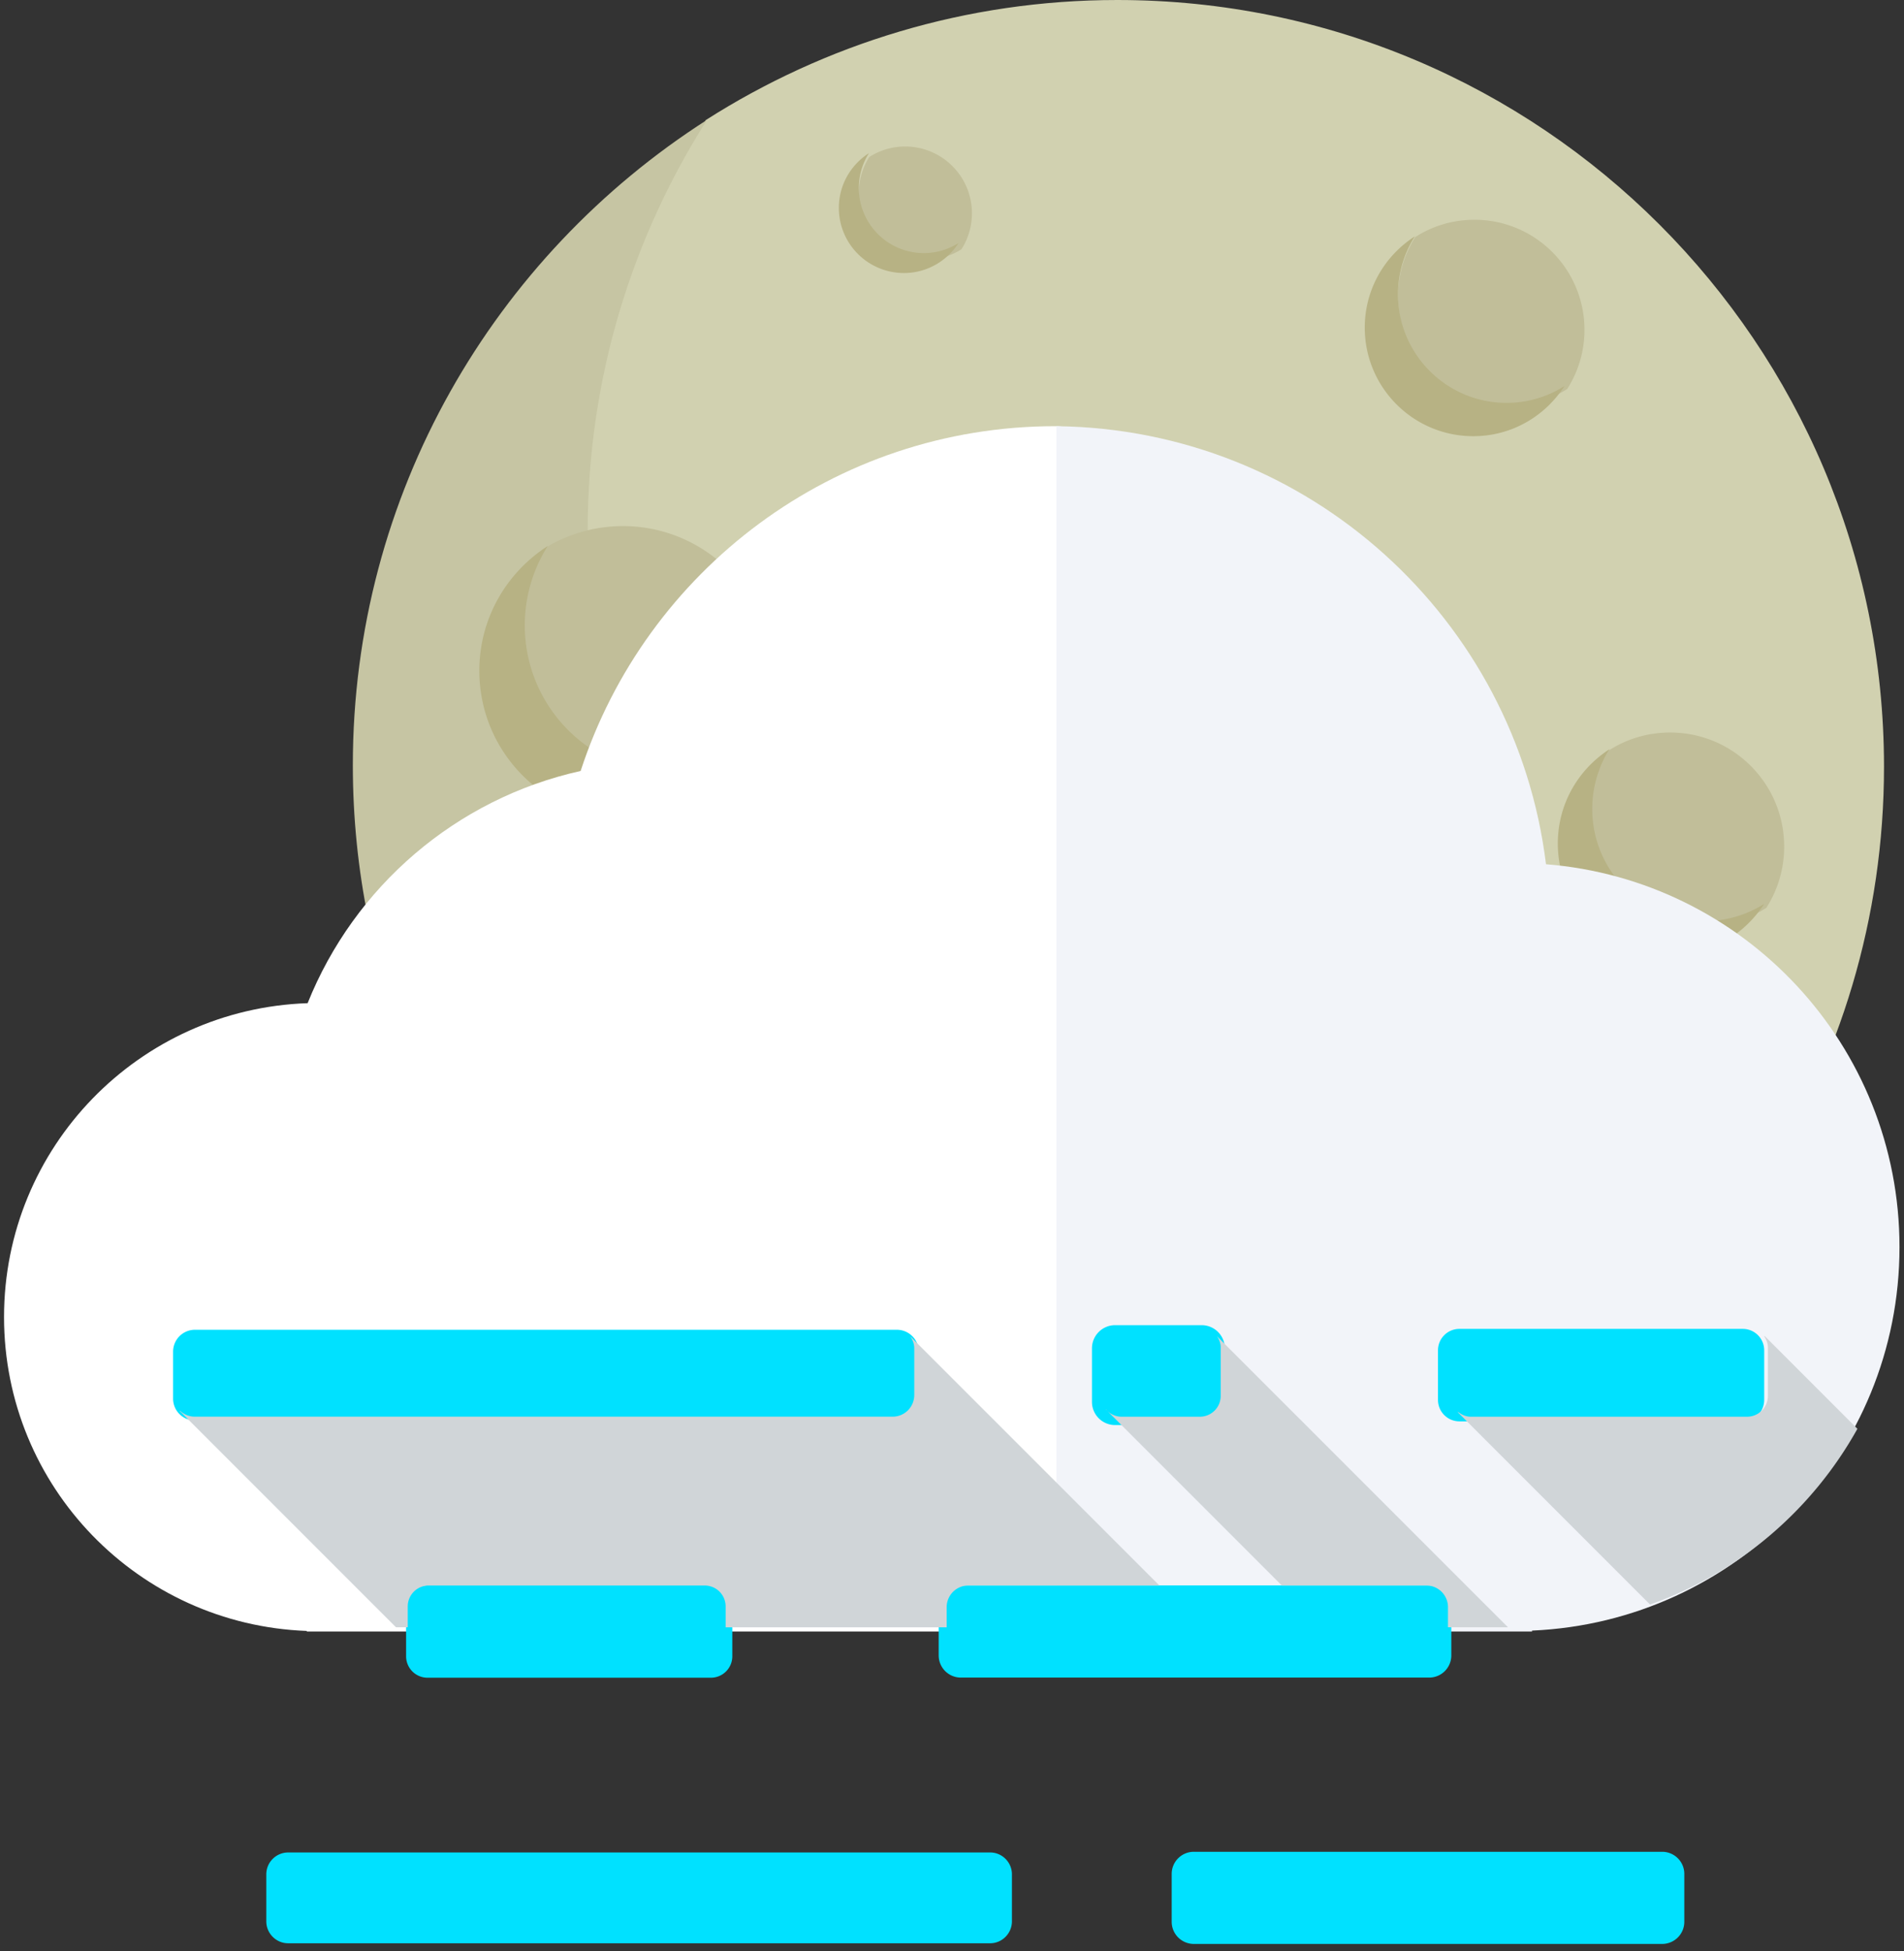 <svg width="286" height="293" xmlns="http://www.w3.org/2000/svg" xmlns:xlink="http://www.w3.org/1999/xlink" xmlns:svgjs="http://svgjs.com/svgjs" viewBox="226 2529 286 293"><rect x="226" y="2529" width="286" height="293" fill="#333333" stroke="none"/><svg width="195" height="195" xmlns="http://www.w3.org/2000/svg" xmlns:xlink="http://www.w3.org/1999/xlink" xmlns:svgjs="http://svgjs.com/svgjs" viewBox="0.004 0 194.993 195" fill="#d1d1b0" x="314" y="2529"><svg xmlns="http://www.w3.org/2000/svg" xmlns:xlink="http://www.w3.org/1999/xlink" width="195" height="195" viewBox="1.094 1.425 193.274 193.281"><path paint-order="stroke fill markers" fill-rule="evenodd" d="M80.238 1.425c-22.564 0-43.576 6.576-61.287 17.87C7.657 37.007 1.094 58.017 1.094 80.582c0 63.033 51.085 114.124 114.13 114.124 22.552 0 43.57-6.57 61.281-17.863 11.288-17.712 17.863-38.724 17.863-61.287 0-63.034-51.096-114.131-114.13-114.131z"/></svg></svg><svg width="212" height="212" xmlns="http://www.w3.org/2000/svg" xmlns:xlink="http://www.w3.org/1999/xlink" xmlns:svgjs="http://svgjs.com/svgjs" fill="#c6c5a3" x="279" y="2547"><svg xmlns="http://www.w3.org/2000/svg" xmlns:xlink="http://www.w3.org/1999/xlink" width="212" height="212" viewBox="1.108 1.435 210.252 210.252"><path paint-order="stroke fill markers" fill-rule="evenodd" d="M36.094 62.582c0-22.51 6.539-43.473 17.778-61.147C22.18 21.71 1.108 57.134 1.108 97.555c0 63.034 51.103 114.131 114.13 114.131 40.415 0 75.844-21.061 96.122-52.758-17.682 11.239-38.645 17.778-61.136 17.778-63.045 0-114.13-51.09-114.13-114.124z"/></svg></svg><svg width="38" height="38" xmlns="http://www.w3.org/2000/svg" xmlns:xlink="http://www.w3.org/1999/xlink" xmlns:svgjs="http://svgjs.com/svgjs" viewBox="0 0.003 38 37.993" fill="#c1be99" x="304" y="2608"><svg xmlns="http://www.w3.org/2000/svg" xmlns:xlink="http://www.w3.org/1999/xlink" width="38" height="38" viewBox="1.789 1.084 36.236 36.23"><path paint-order="stroke fill markers" fill-rule="evenodd" d="M16.625 1.084A21.38 21.38 0 0 0 5.138 4.432 21.36 21.36 0 0 0 1.789 15.92c0 11.823 9.572 21.393 21.4 21.393 4.227 0 8.164-1.231 11.482-3.354a21.203 21.203 0 0 0 3.354-11.476c0-11.815-9.583-21.399-21.4-21.399z"/></svg></svg><svg width="53" height="53" xmlns="http://www.w3.org/2000/svg" xmlns:xlink="http://www.w3.org/1999/xlink" xmlns:svgjs="http://svgjs.com/svgjs" viewBox="0.001 0 52.999 53" fill="#c1be99" x="377" y="2608"><svg xmlns="http://www.w3.org/2000/svg" xmlns:xlink="http://www.w3.org/1999/xlink" width="53" height="53" viewBox="1.644 1.697 50.78 50.781"><path paint-order="stroke fill markers" fill-rule="evenodd" d="M22.442 1.697a29.763 29.763 0 0 0-16.098 4.7 29.816 29.816 0 0 0-4.7 16.092c0 16.56 13.423 29.99 29.987 29.99a29.91 29.91 0 0 0 16.099-4.69 29.876 29.876 0 0 0 4.694-16.098c0-16.571-13.423-29.994-29.982-29.994z"/></svg></svg><svg width="23" height="23" xmlns="http://www.w3.org/2000/svg" xmlns:xlink="http://www.w3.org/1999/xlink" xmlns:svgjs="http://svgjs.com/svgjs" viewBox="0 0.001 23 22.999" fill="#c1be99" x="337" y="2690"><svg xmlns="http://www.w3.org/2000/svg" xmlns:xlink="http://www.w3.org/1999/xlink" width="23" height="23" viewBox="1.022 1.237 21.218 21.217"><path paint-order="stroke fill markers" fill-rule="evenodd" d="M9.707 1.237c-2.474 0-4.779.715-6.731 1.964a12.452 12.452 0 0 0-1.954 6.722c0 6.927 5.598 12.531 12.526 12.531a12.5 12.5 0 0 0 6.726-1.96 12.451 12.451 0 0 0 1.966-6.732c0-6.914-5.611-12.525-12.533-12.525z"/></svg></svg><svg width="28" height="28" xmlns="http://www.w3.org/2000/svg" xmlns:xlink="http://www.w3.org/1999/xlink" xmlns:svgjs="http://svgjs.com/svgjs" viewBox="0 0.003 28 27.995" fill="#c1be99" x="436" y="2562"><svg xmlns="http://www.w3.org/2000/svg" xmlns:xlink="http://www.w3.org/1999/xlink" width="28" height="28" viewBox="1.134 1.343 26.021 26.017"><path paint-order="stroke fill markers" fill-rule="evenodd" d="M11.797 1.343c-3.045 0-5.87.88-8.25 2.409A15.187 15.187 0 0 0 1.135 12c0 8.48 6.89 15.358 15.363 15.358 3.04 0 5.867-.874 8.256-2.402a15.285 15.285 0 0 0 2.403-8.25c0-8.48-6.867-15.364-15.359-15.364z"/></svg></svg><svg width="17" height="17" xmlns="http://www.w3.org/2000/svg" xmlns:xlink="http://www.w3.org/1999/xlink" xmlns:svgjs="http://svgjs.com/svgjs" viewBox="0.007 0 16.986 17" fill="#c1be99" x="355" y="2551"><svg xmlns="http://www.w3.org/2000/svg" xmlns:xlink="http://www.w3.org/1999/xlink" width="17" height="17" viewBox="1.413 1.298 14.812 14.824"><path paint-order="stroke fill markers" fill-rule="evenodd" d="M7.479 1.298c-1.736 0-3.343.51-4.695 1.37a8.716 8.716 0 0 0-1.371 4.695c0 4.841 3.906 8.759 8.746 8.759a8.76 8.76 0 0 0 4.696-1.37 8.724 8.724 0 0 0 1.37-4.708c0-4.827-3.918-8.746-8.746-8.746z"/></svg></svg><svg width="29" height="29" xmlns="http://www.w3.org/2000/svg" xmlns:xlink="http://www.w3.org/1999/xlink" xmlns:svgjs="http://svgjs.com/svgjs" viewBox="0 0 29 28.999" fill="#c1be99" x="465" y="2639"><svg xmlns="http://www.w3.org/2000/svg" xmlns:xlink="http://www.w3.org/1999/xlink" width="29" height="29" viewBox="1.303 1.328 27.022 27.021"><path paint-order="stroke fill markers" fill-rule="evenodd" d="M12.373 1.328c-3.166 0-6.108.903-8.577 2.506a15.757 15.757 0 0 0-2.493 8.557c0 8.814 7.146 15.959 15.96 15.959 3.153 0 6.089-.91 8.564-2.487a15.854 15.854 0 0 0 2.498-8.577c0-8.813-7.145-15.958-15.952-15.958z"/></svg></svg><svg width="26" height="25" xmlns="http://www.w3.org/2000/svg" xmlns:xlink="http://www.w3.org/1999/xlink" xmlns:svgjs="http://svgjs.com/svgjs" viewBox="0.497 0 25.005 25" fill="#c1be99" x="417" y="2707"><svg xmlns="http://www.w3.org/2000/svg" xmlns:xlink="http://www.w3.org/1999/xlink" width="26" height="25" viewBox="1.943 1.014 23.298 23.293"><path paint-order="stroke fill markers" fill-rule="evenodd" d="M11.478 1.014c-2.717 0-5.246.788-7.382 2.147a13.673 13.673 0 0 0-2.153 7.388c0 7.594 6.157 13.757 13.75 13.757 2.718 0 5.254-.788 7.388-2.148a13.674 13.674 0 0 0 2.16-7.392c0-7.595-6.163-13.752-13.763-13.752z"/></svg></svg><svg width="30" height="31" xmlns="http://www.w3.org/2000/svg" xmlns:xlink="http://www.w3.org/1999/xlink" xmlns:svgjs="http://svgjs.com/svgjs" viewBox="0 0.497 30 30.006" fill="#b7b284" x="431" y="2564"><svg xmlns="http://www.w3.org/2000/svg" xmlns:xlink="http://www.w3.org/1999/xlink" width="30" height="31" viewBox="1.427 1.794 28.278 28.283"><path paint-order="stroke fill markers" fill-rule="evenodd" d="M6.134 10c0-3.02.873-5.835 2.383-8.206-4.258 2.735-7.09 7.48-7.09 12.913 0 8.491 6.878 15.37 15.37 15.37 5.435 0 10.178-2.838 12.908-7.097a15.268 15.268 0 0 1-8.208 2.38c-8.473 0-15.363-6.88-15.363-15.36z"/></svg></svg><svg width="18" height="18" xmlns="http://www.w3.org/2000/svg" xmlns:xlink="http://www.w3.org/1999/xlink" xmlns:svgjs="http://svgjs.com/svgjs" viewBox="0.004 0 17.993 18" fill="#b7b284" x="352" y="2552"><svg xmlns="http://www.w3.org/2000/svg" xmlns:xlink="http://www.w3.org/1999/xlink" width="18" height="18" viewBox="1.726 1.692 16.104 16.11"><path paint-order="stroke fill markers" fill-rule="evenodd" d="M4.413 6.363c0-1.716.497-3.311 1.359-4.67-2.427 1.554-4.046 4.258-4.046 7.35a8.75 8.75 0 0 0 8.753 8.76c3.087 0 5.786-1.62 7.35-4.04a8.744 8.744 0 0 1-4.67 1.359c-4.84 0-8.746-3.918-8.746-8.759z"/></svg></svg><svg width="57" height="57" xmlns="http://www.w3.org/2000/svg" xmlns:xlink="http://www.w3.org/1999/xlink" xmlns:svgjs="http://svgjs.com/svgjs" viewBox="0.003 0 56.993 57" fill="#b7b284" x="368" y="2613"><svg xmlns="http://www.w3.org/2000/svg" xmlns:xlink="http://www.w3.org/1999/xlink" width="57" height="57" viewBox="1.453 1.421 55.234 55.24"><path paint-order="stroke fill markers" fill-rule="evenodd" d="M10.644 17.49A29.902 29.902 0 0 1 15.32 1.42C6.992 6.754 1.453 16.064 1.453 26.692c0 16.546 13.424 29.97 29.989 29.97 10.615 0 19.926-5.531 25.245-13.86a29.792 29.792 0 0 1-16.056 4.677c-16.564 0-29.987-13.43-29.987-29.989z"/></svg></svg><svg width="31" height="32" xmlns="http://www.w3.org/2000/svg" xmlns:xlink="http://www.w3.org/1999/xlink" xmlns:svgjs="http://svgjs.com/svgjs" viewBox="0 0.497 31 31.005" fill="#b7b284" x="460" y="2641"><svg xmlns="http://www.w3.org/2000/svg" xmlns:xlink="http://www.w3.org/1999/xlink" width="31" height="32" viewBox="1.402 1.87 29.376 29.381"><path paint-order="stroke fill markers" fill-rule="evenodd" d="M6.303 10.39c0-3.147.904-6.064 2.475-8.52C4.35 4.708 1.402 9.639 1.402 15.286c0 8.808 7.146 15.965 15.971 15.965 5.635 0 10.566-2.947 13.405-7.363a15.948 15.948 0 0 1-8.516 2.462c-8.813 0-15.959-7.145-15.959-15.96z"/></svg></svg><svg width="27" height="27" xmlns="http://www.w3.org/2000/svg" xmlns:xlink="http://www.w3.org/1999/xlink" xmlns:svgjs="http://svgjs.com/svgjs" viewBox="1.074 0 24.851 27" fill="#b7b284" x="413" y="2709"><svg xmlns="http://www.w3.org/2000/svg" xmlns:xlink="http://www.w3.org/1999/xlink" width="27" height="27" viewBox="1.722 1.014 25.324 27.514"><path paint-order="stroke fill markers" fill-rule="evenodd" d="M11.966 1.523c1.122-.303 2.293-.51 3.512-.51-1.219 0-2.39.207-3.512.51zM5.943 10.55c0-2.704.782-5.223 2.141-7.352-3.82 2.45-6.362 6.702-6.362 11.569 0 7.598 6.156 13.761 13.756 13.761 4.871 0 9.123-2.54 11.568-6.356a13.707 13.707 0 0 1-7.352 2.135c-7.594 0-13.75-6.163-13.75-13.757z"/></svg></svg><svg width="25" height="25" xmlns="http://www.w3.org/2000/svg" xmlns:xlink="http://www.w3.org/1999/xlink" xmlns:svgjs="http://svgjs.com/svgjs" viewBox="0.003 0 24.994 25" fill="#b7b284" x="333" y="2692"><svg xmlns="http://www.w3.org/2000/svg" xmlns:xlink="http://www.w3.org/1999/xlink" width="25" height="25" viewBox="1.182 1.238 23.056 23.061"><path paint-order="stroke fill markers" fill-rule="evenodd" d="M5.022 7.923c0-2.463.715-4.757 1.94-6.685-3.468 2.227-5.78 6.09-5.78 10.524 0 6.92 5.6 12.538 12.525 12.538 4.429 0 8.299-2.317 10.531-5.787a12.502 12.502 0 0 1-6.69 1.941c-6.928 0-12.526-5.604-12.526-12.531z"/></svg></svg><svg width="41" height="41" xmlns="http://www.w3.org/2000/svg" xmlns:xlink="http://www.w3.org/1999/xlink" xmlns:svgjs="http://svgjs.com/svgjs" viewBox="0 0.002 41 40.996" fill="#b7b284" x="298" y="2611"><svg xmlns="http://www.w3.org/2000/svg" xmlns:xlink="http://www.w3.org/1999/xlink" width="41" height="41" viewBox="1.233 1.505 39.371 39.367"><path paint-order="stroke fill markers" fill-rule="evenodd" d="M7.79 12.92c0-4.198 1.225-8.109 3.305-11.415-5.926 3.81-9.862 10.414-9.862 17.978 0 11.816 9.577 21.389 21.392 21.389 7.57 0 14.176-3.95 17.979-9.877a21.213 21.213 0 0 1-11.415 3.318c-11.828 0-21.4-9.57-21.4-21.393z"/></svg></svg><svg width="160" height="181" xmlns="http://www.w3.org/2000/svg" xmlns:xlink="http://www.w3.org/1999/xlink" xmlns:svgjs="http://svgjs.com/svgjs" viewBox="0.605 0 158.789 181" fill="#fff" x="226" y="2593"><svg xmlns="http://www.w3.org/2000/svg" xmlns:xlink="http://www.w3.org/1999/xlink" width="160" height="181" viewBox="1.81 1.162 157.739 179.803"><path paint-order="stroke fill markers" fill-rule="evenodd" d="M158.676 1.162c-33.092 0-61.102 21.587-70.828 51.432-18.61 4.134-33.78 17.274-40.737 34.64-25.157.855-45.301 21.46-45.301 46.82 0 25.33 20.074 45.898 45.17 46.826v.085h112.57V1.205c-.292-.012-.577-.043-.874-.043z"/></svg></svg><svg width="128" height="181" xmlns="http://www.w3.org/2000/svg" xmlns:xlink="http://www.w3.org/1999/xlink" xmlns:svgjs="http://svgjs.com/svgjs" viewBox="0.678 0 126.644 181" fill="#f2f4f9" x="384" y="2593"><svg xmlns="http://www.w3.org/2000/svg" xmlns:xlink="http://www.w3.org/1999/xlink" width="128" height="181" viewBox="1.549 1.205 125.776 179.76"><path paint-order="stroke fill markers" fill-rule="evenodd" d="M74.591 66.537C70.102 29.992 39.204 1.636 1.55 1.205v179.76h70.955v-.134c30.498-1.322 54.822-26.385 54.822-57.198 0-30.11-23.232-54.748-52.735-57.096z"/></svg></svg><svg width="112" height="15" xmlns="http://www.w3.org/2000/svg" xmlns:xlink="http://www.w3.org/1999/xlink" xmlns:svgjs="http://svgjs.com/svgjs" viewBox="0 0.689 112 13.622" fill="#00e1ff" x="252" y="2728"><svg xmlns="http://www.w3.org/2000/svg" xmlns:xlink="http://www.w3.org/1999/xlink" width="112" height="15" viewBox="1.167 1.165 110.418 13.43"><path paint-order="stroke fill markers" fill-rule="evenodd" d="M111.585 11.379a3.225 3.225 0 0 1-3.22 3.216H4.387a3.227 3.227 0 0 1-3.22-3.216V4.392a3.238 3.238 0 0 1 3.22-3.227h103.976a3.236 3.236 0 0 1 3.221 3.227v6.987z"/></svg></svg><svg width="112" height="16" xmlns="http://www.w3.org/2000/svg" xmlns:xlink="http://www.w3.org/1999/xlink" xmlns:svgjs="http://svgjs.com/svgjs" viewBox="0 1.183 112 13.634" fill="#00e1ff" x="266" y="2806"><svg xmlns="http://www.w3.org/2000/svg" xmlns:xlink="http://www.w3.org/1999/xlink" width="112" height="16" viewBox="1.221 1.908 110.418 13.441"><path paint-order="stroke fill markers" fill-rule="evenodd" d="M1.221 5.135a3.241 3.241 0 0 1 3.227-3.227h103.977c1.764 0 3.215 1.455 3.215 3.227v6.974c0 1.774-1.45 3.24-3.215 3.24H4.448c-1.77 0-3.227-1.466-3.227-3.24V5.135z"/></svg></svg><svg width="77" height="16" xmlns="http://www.w3.org/2000/svg" xmlns:xlink="http://www.w3.org/1999/xlink" xmlns:svgjs="http://svgjs.com/svgjs" viewBox="0 1.081 77 13.839" fill="#00e1ff" x="367" y="2766"><svg xmlns="http://www.w3.org/2000/svg" xmlns:xlink="http://www.w3.org/1999/xlink" width="77" height="16" viewBox="1.413 1.736 74.686 13.423"><path paint-order="stroke fill markers" fill-rule="evenodd" d="M76.1 11.944a3.223 3.223 0 0 1-3.228 3.215H4.634a3.226 3.226 0 0 1-3.22-3.215V4.956a3.23 3.23 0 0 1 3.22-3.22h68.238a3.228 3.228 0 0 1 3.228 3.22v6.988z"/></svg></svg><svg width="77" height="16" xmlns="http://www.w3.org/2000/svg" xmlns:xlink="http://www.w3.org/1999/xlink" xmlns:svgjs="http://svgjs.com/svgjs" viewBox="0 1.08 77 13.84" fill="#00e1ff" x="402" y="2806"><svg xmlns="http://www.w3.org/2000/svg" xmlns:xlink="http://www.w3.org/1999/xlink" width="77" height="16" viewBox="1.424 1.92 74.685 13.424"><path paint-order="stroke fill markers" fill-rule="evenodd" d="M1.424 5.135A3.223 3.223 0 0 1 4.651 1.92H72.89a3.225 3.225 0 0 1 3.22 3.215v6.988a3.23 3.23 0 0 1-3.22 3.22H4.651a3.228 3.228 0 0 1-3.227-3.22V5.135z"/></svg></svg><svg width="49" height="16" xmlns="http://www.w3.org/2000/svg" xmlns:xlink="http://www.w3.org/1999/xlink" xmlns:svgjs="http://svgjs.com/svgjs" viewBox="0 1.059 49 13.881" fill="#00e1ff" x="287" y="2766"><svg xmlns="http://www.w3.org/2000/svg" xmlns:xlink="http://www.w3.org/1999/xlink" width="49" height="16" viewBox="1.123 1.742 47.36 13.417"><path paint-order="stroke fill markers" fill-rule="evenodd" d="M1.123 12.053a3.114 3.114 0 0 0 3.106 3.106h41.149a3.114 3.114 0 0 0 3.106-3.106V4.848a3.113 3.113 0 0 0-3.106-3.106H4.228a3.113 3.113 0 0 0-3.105 3.106v7.205z"/></svg></svg><svg width="49" height="15" xmlns="http://www.w3.org/2000/svg" xmlns:xlink="http://www.w3.org/1999/xlink" xmlns:svgjs="http://svgjs.com/svgjs" viewBox="0 0.556 49 13.889" fill="#00e1ff" x="442" y="2728"><svg xmlns="http://www.w3.org/2000/svg" xmlns:xlink="http://www.w3.org/1999/xlink" width="49" height="15" viewBox="1.403 1.177 47.36 13.424"><path paint-order="stroke fill markers" fill-rule="evenodd" d="M1.403 11.494a3.112 3.112 0 0 0 3.106 3.107h41.149a3.11 3.11 0 0 0 3.105-3.107V4.282a3.11 3.11 0 0 0-3.105-3.105H4.508a3.111 3.111 0 0 0-3.105 3.105v7.212z"/></svg></svg><svg width="20" height="15" xmlns="http://www.w3.org/2000/svg" xmlns:xlink="http://www.w3.org/1999/xlink" xmlns:svgjs="http://svgjs.com/svgjs" viewBox="0.023 0 19.953 15" fill="#00e1ff" x="390" y="2728"><svg xmlns="http://www.w3.org/2000/svg" xmlns:xlink="http://www.w3.org/1999/xlink" width="20" height="15" viewBox="1.384 1.177 17.857 13.424"><path paint-order="stroke fill markers" fill-rule="evenodd" d="M1.384 11.494a3.112 3.112 0 0 0 3.106 3.107h11.646a3.11 3.11 0 0 0 3.105-3.107V4.282a3.11 3.11 0 0 0-3.105-3.105H4.49a3.111 3.111 0 0 0-3.106 3.105v7.212z"/></svg></svg><svg width="252" height="45" xmlns="http://www.w3.org/2000/svg" xmlns:xlink="http://www.w3.org/1999/xlink" xmlns:svgjs="http://svgjs.com/svgjs" viewBox="0 0.63 252 43.74" fill="#d0d5d8" x="253" y="2729"><svg xmlns="http://www.w3.org/2000/svg" width="252" height="45" viewBox="1.156 1.583 249.939 43.382"><path paint-order="stroke fill markers" fill-rule="evenodd" d="M156.24 3.282v7.212a3.11 3.11 0 0 1-3.104 3.107H141.49c-.85 0-1.625-.347-2.184-.905l26.04 26.04h21.526a3.228 3.228 0 0 1 3.228 3.22v3.009h8.94L155.677 1.603c.327.49.564 1.048.564 1.68zm-45.655.11v6.987a3.225 3.225 0 0 1-3.22 3.216H3.387a3.185 3.185 0 0 1-2.193-.893l-.04.043 32.221 32.22h1.747v-3.117a3.113 3.113 0 0 1 3.106-3.106h41.149a3.113 3.113 0 0 1 3.106 3.106v3.117h32.93v-3.009a3.23 3.23 0 0 1 3.22-3.22H147.1L109.973 1.61c.357.52.612 1.109.612 1.783zm28.6 9.127l-.025.032.128.127c-.043-.042-.061-.11-.103-.159zm98.093-10.936l-.085.012c.327.493.57 1.05.57 1.687v7.212a3.11 3.11 0 0 1-3.105 3.107h-41.15c-.728 0-1.37-.292-1.904-.717l-.037.054 28.636 28.636c13.217-4.687 24.165-14.09 30.892-26.173L237.278 1.583z"/></svg></svg></svg>